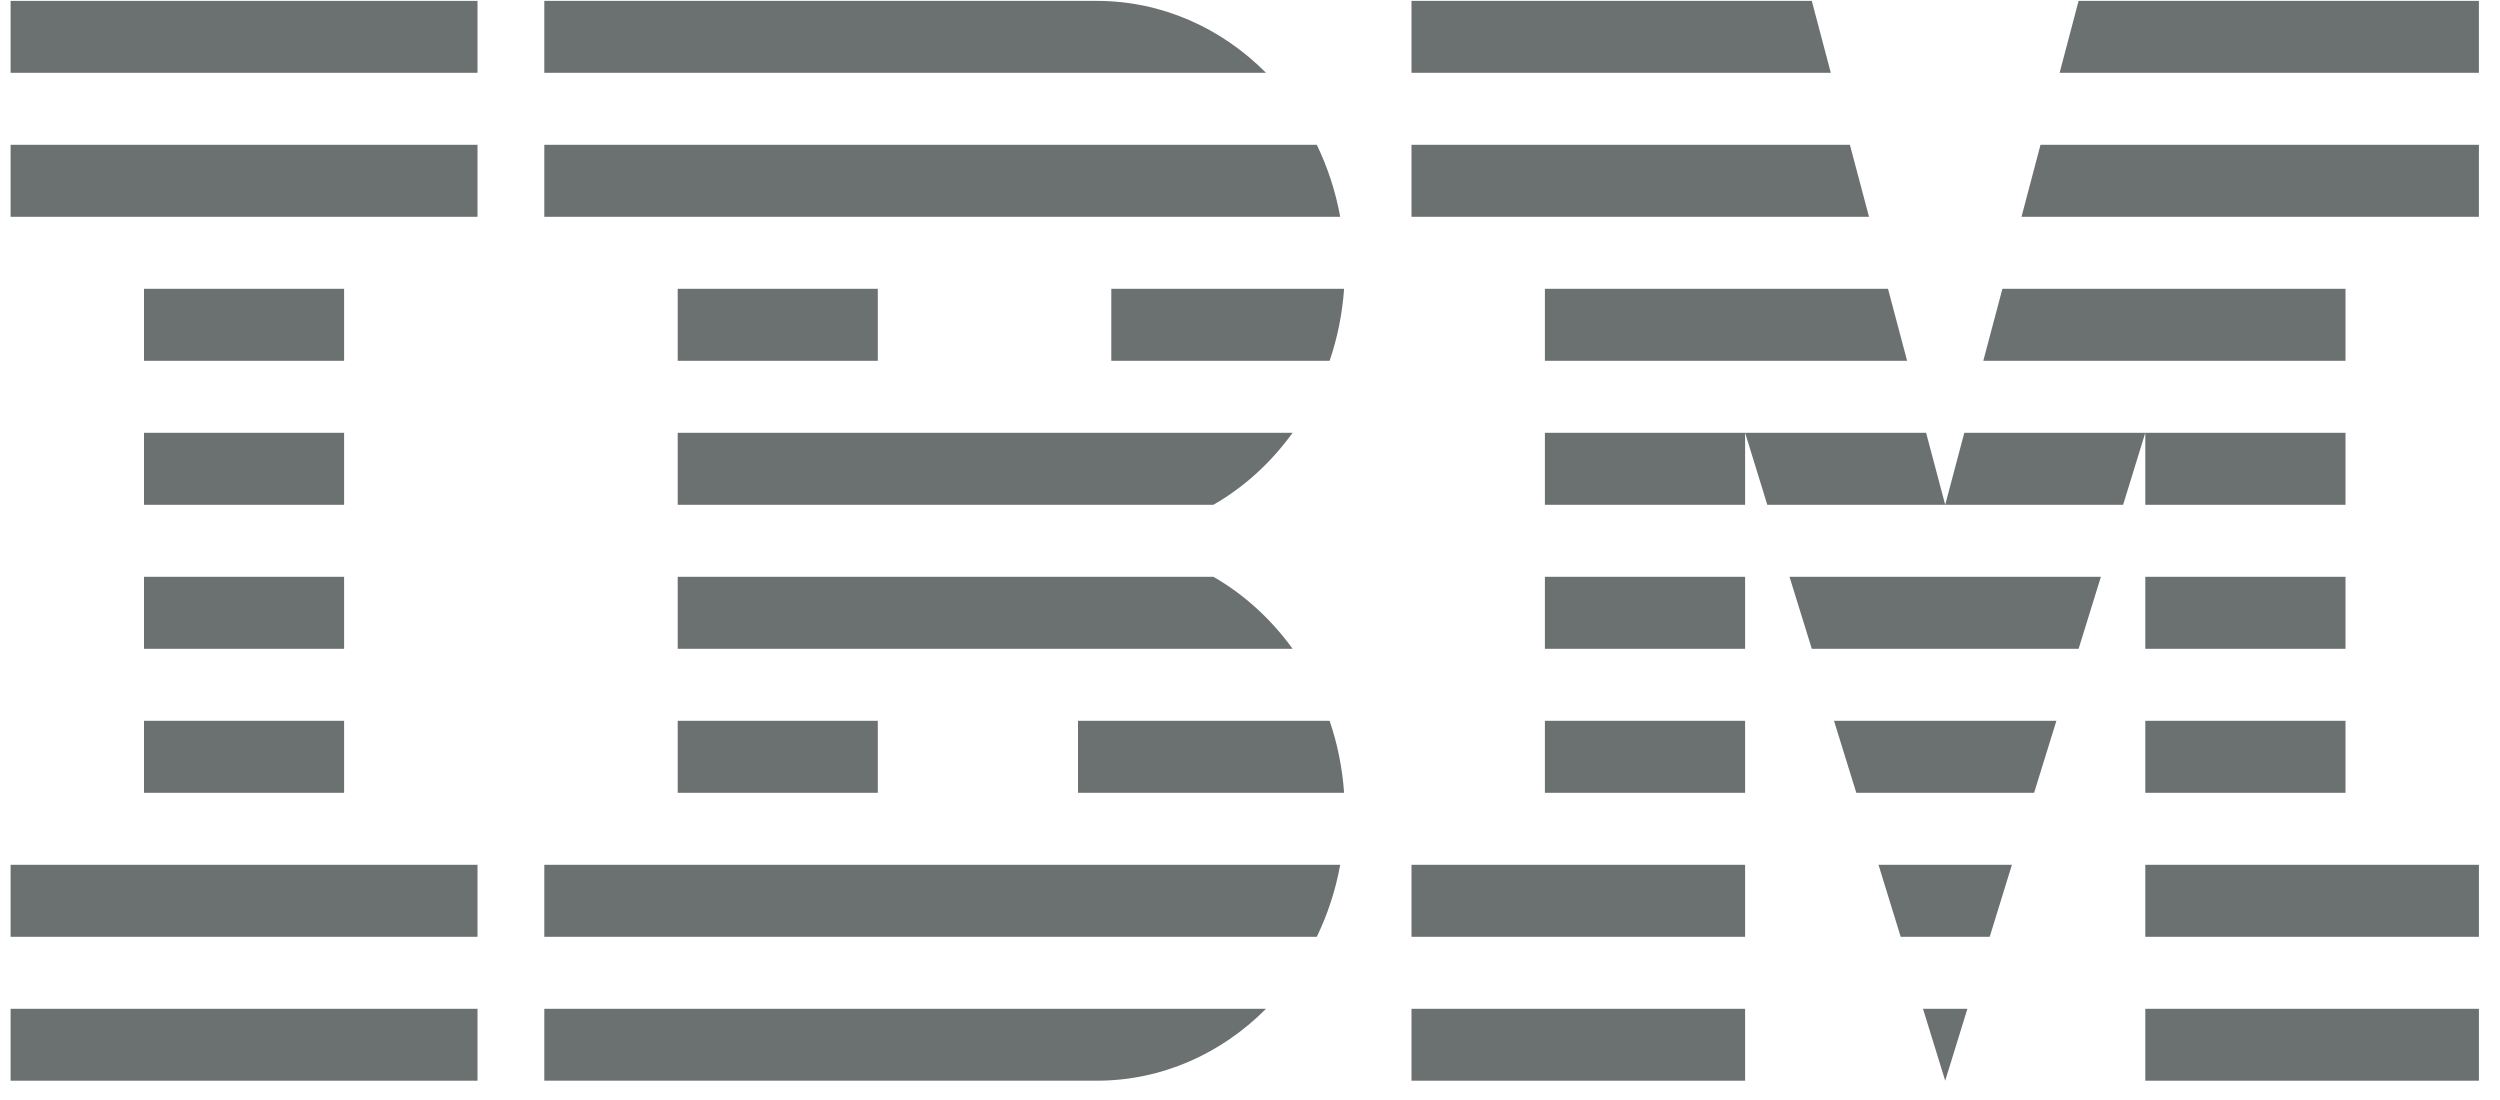 <svg width="25" height="11" viewBox="0 0 25 11" fill="none" xmlns="http://www.w3.org/2000/svg">
<path d="M0.106 1.448V2.168H4.775V1.448H0.106Z" fill="#6B7070"/>
<path d="M0.106 0.728H4.775V0.009H0.106V0.728Z" fill="#6B7070"/>
<path d="M5.443 1.448V2.168H13.402C13.356 1.914 13.276 1.672 13.168 1.448H5.443Z" fill="#6B7070"/>
<path d="M12.66 0.728H5.443V0.009H10.968C11.622 0.009 12.217 0.282 12.66 0.728Z" fill="#6B7070"/>
<path d="M14.115 1.448V2.168H18.69L18.499 1.448H14.115Z" fill="#6B7070"/>
<path d="M18.308 0.728H14.115V0.009H18.118L18.308 0.728Z" fill="#6B7070"/>
<path d="M20.405 1.448L20.215 2.168H24.789V1.448H20.405Z" fill="#6B7070"/>
<path d="M24.789 0.728H20.596L20.786 0.009H24.789V0.728Z" fill="#6B7070"/>
<path d="M23.455 2.888H20.024L19.833 3.608H23.455V2.888Z" fill="#6B7070"/>
<path d="M23.455 4.328H21.453H19.643L19.452 5.048L19.261 4.328H17.451H15.449V5.048H17.451V4.328L17.673 5.048H19.452H21.231L21.453 4.328V5.048H23.455V4.328Z" fill="#6B7070"/>
<path d="M23.455 5.768H21.453V6.488H23.455V5.768Z" fill="#6B7070"/>
<path d="M23.455 7.208H21.453V7.928H23.455V7.208Z" fill="#6B7070"/>
<path d="M24.789 8.648H21.453V9.368H24.789V8.648Z" fill="#6B7070"/>
<path d="M24.789 10.088H21.453V10.807H24.789V10.088Z" fill="#6B7070"/>
<path d="M0.106 10.807H4.775V10.088H0.106V10.807Z" fill="#6B7070"/>
<path d="M0.106 9.368H4.775V8.648H0.106V9.368Z" fill="#6B7070"/>
<path d="M1.44 7.928H3.441V7.208H1.44V7.928Z" fill="#6B7070"/>
<path d="M1.44 6.488H3.441V5.768H1.44V6.488Z" fill="#6B7070"/>
<path d="M1.44 5.048H3.441V4.328H1.44V5.048Z" fill="#6B7070"/>
<path d="M1.44 3.608H3.441V2.888H1.44V3.608Z" fill="#6B7070"/>
<path d="M6.777 2.888V3.608H8.778V2.888H6.777Z" fill="#6B7070"/>
<path d="M11.113 2.888V3.608H13.296C13.374 3.381 13.423 3.139 13.441 2.888H11.113Z" fill="#6B7070"/>
<path d="M15.449 2.888V3.608H19.071L18.88 2.888H15.449Z" fill="#6B7070"/>
<path d="M12.926 4.328H6.777V5.048H12.134C12.444 4.87 12.713 4.623 12.926 4.328Z" fill="#6B7070"/>
<path d="M12.134 5.768H6.777V6.488H12.926C12.713 6.193 12.444 5.946 12.134 5.768Z" fill="#6B7070"/>
<path d="M13.296 7.208H10.78V7.928H13.441C13.423 7.677 13.374 7.436 13.296 7.208Z" fill="#6B7070"/>
<path d="M15.449 7.928V7.208H17.451V7.928H15.449Z" fill="#6B7070"/>
<path d="M17.451 8.648H14.115V9.368H17.451V8.648Z" fill="#6B7070"/>
<path d="M19.007 9.368L18.785 8.648H20.119L19.897 9.368H19.007Z" fill="#6B7070"/>
<path d="M17.451 10.088H14.115V10.807H17.451V10.088Z" fill="#6B7070"/>
<path d="M10.968 10.807C11.622 10.807 12.217 10.534 12.66 10.088H5.443V10.807H10.968Z" fill="#6B7070"/>
<path d="M5.443 9.368H13.168C13.276 9.144 13.356 8.903 13.402 8.648H5.443V9.368Z" fill="#6B7070"/>
<path d="M6.777 7.928H8.778V7.208H6.777V7.928Z" fill="#6B7070"/>
<path d="M19.23 10.088H19.674L19.452 10.807L19.23 10.088Z" fill="#6B7070"/>
<path d="M20.341 7.928H18.563L18.34 7.208H20.564L20.341 7.928Z" fill="#6B7070"/>
<path d="M20.786 6.488L21.009 5.768H17.895L18.118 6.488H20.786Z" fill="#6B7070"/>
<path d="M17.451 6.488H15.449V5.768H17.451V6.488Z" fill="#6B7070"/>
</svg>

